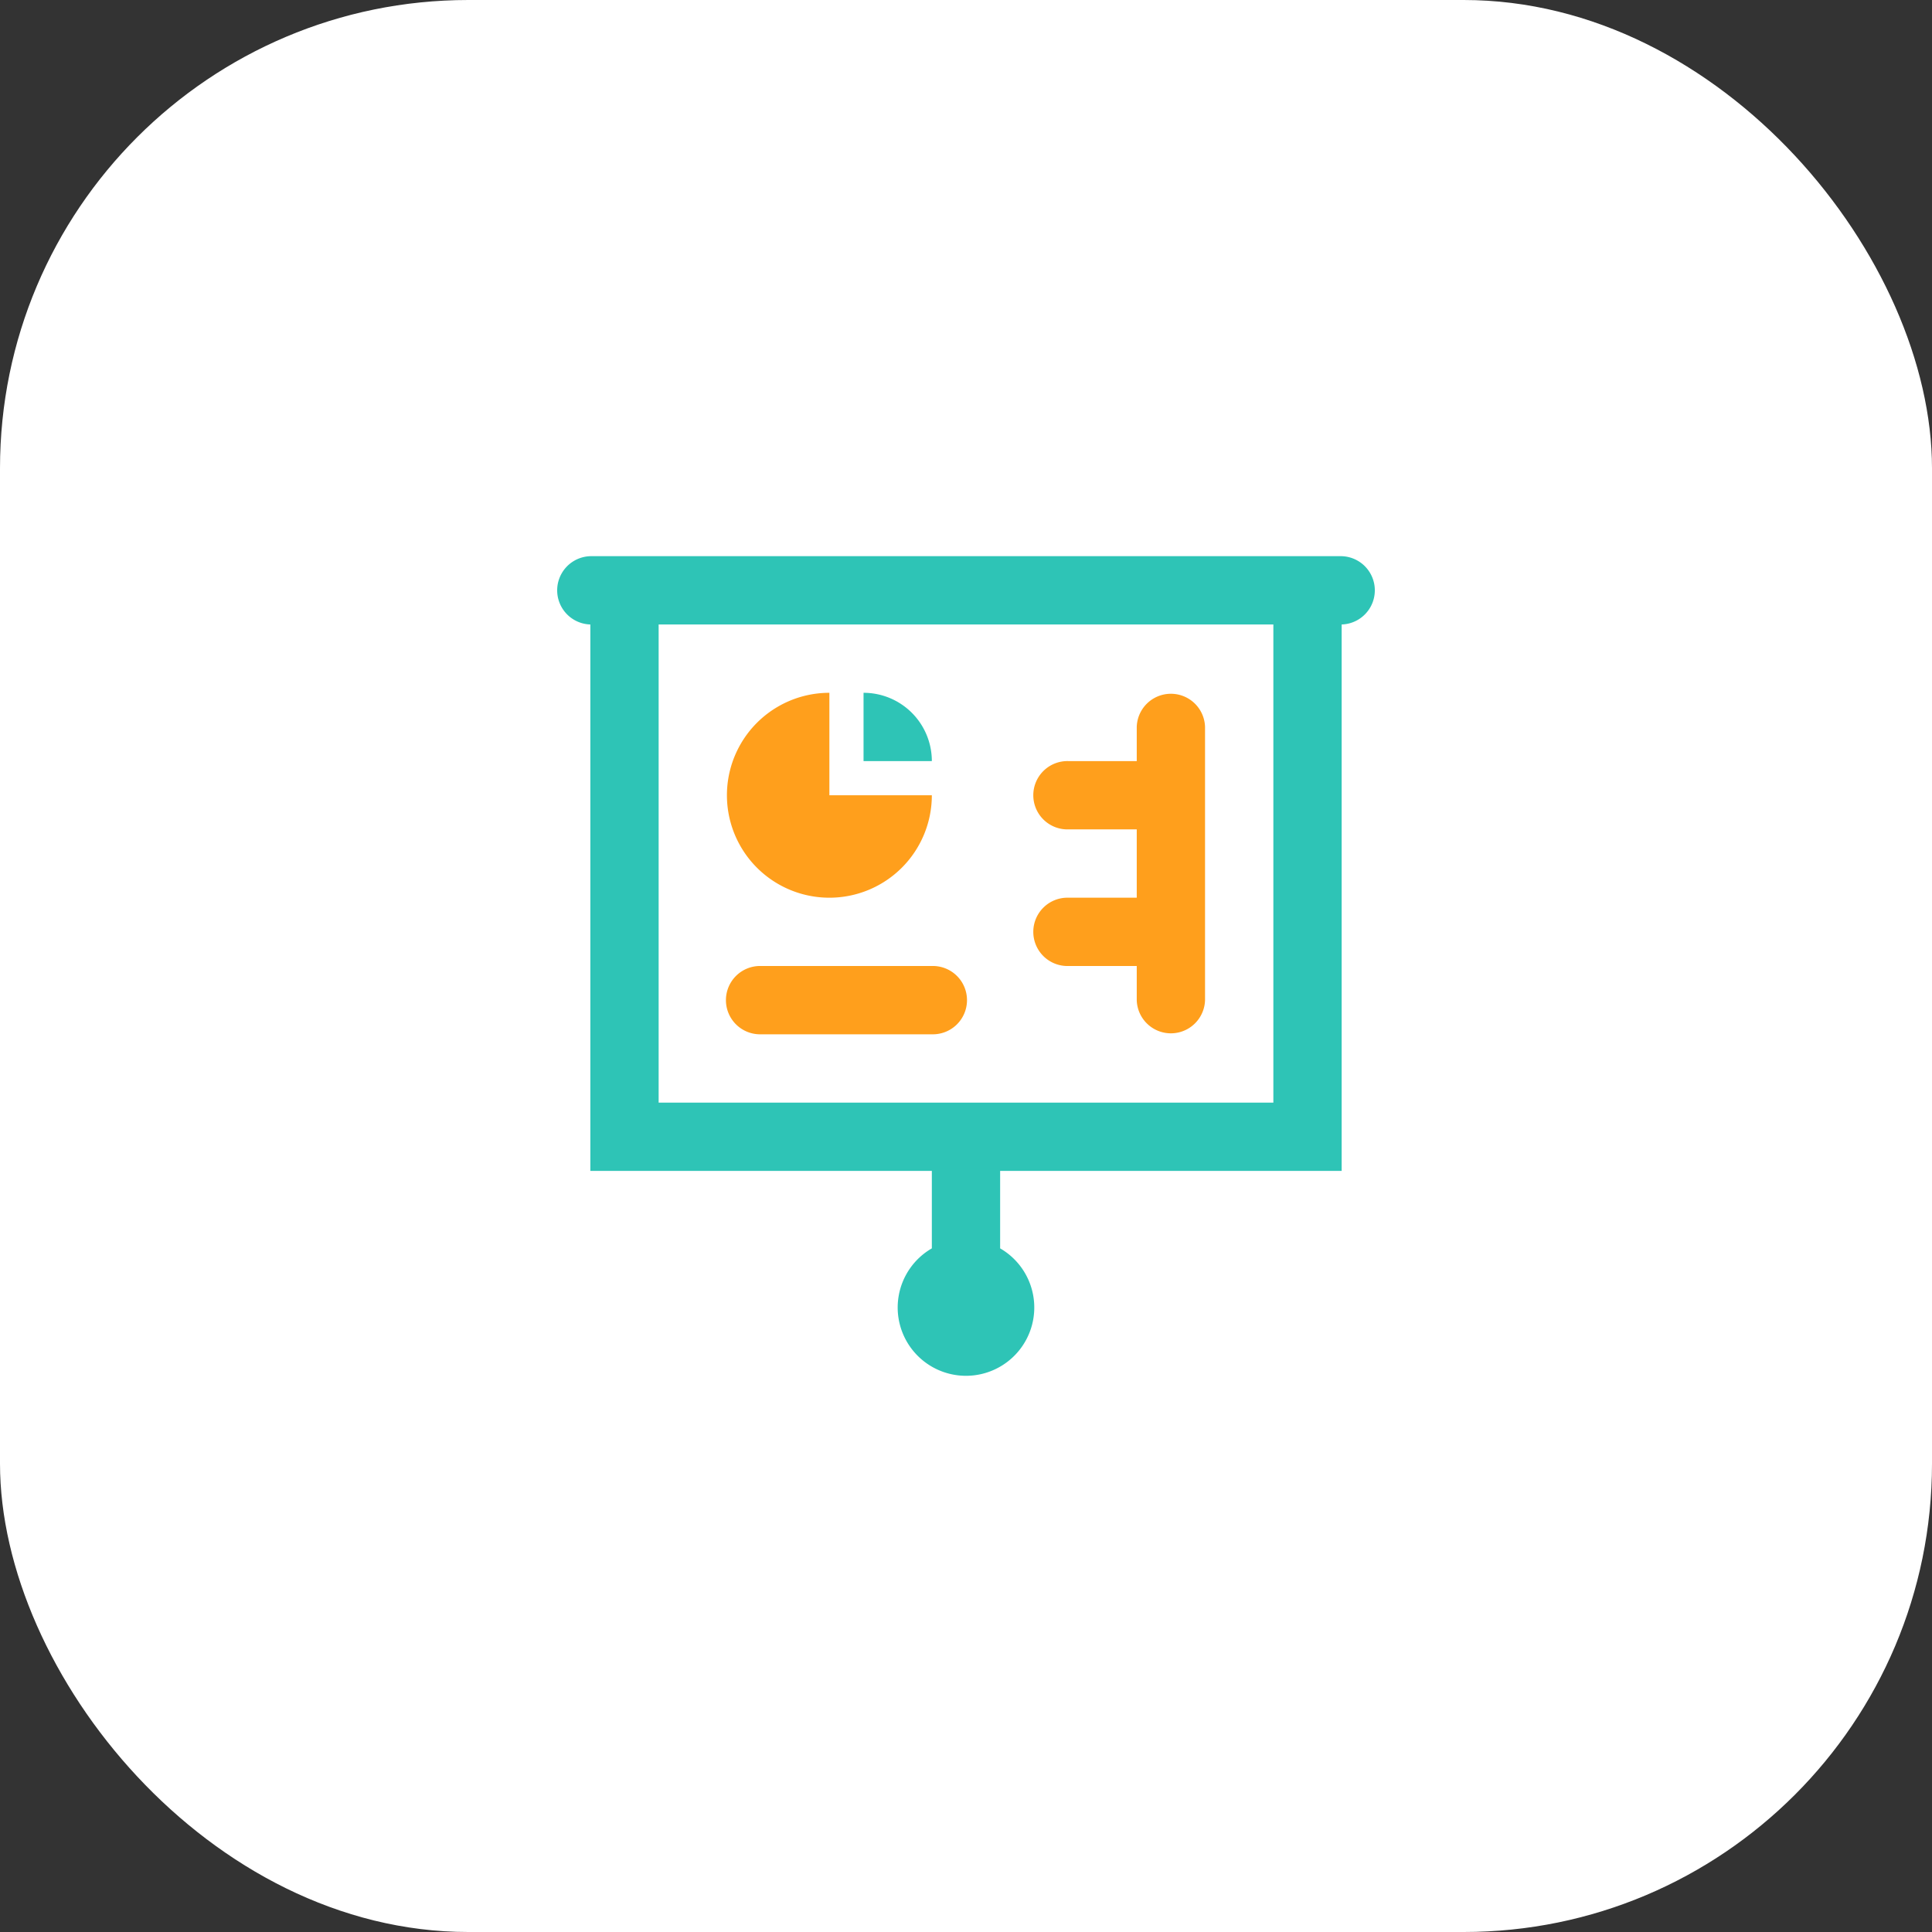 <svg xmlns="http://www.w3.org/2000/svg" width="66" height="66" viewBox="0 0 66 66">
  <rect x="0" y="0" width="66" height="66" fill="#333333" stroke="none"/>
  <g id="Presentations" transform="translate(0 -31)">
    <rect id="Rectangle_28" data-name="Rectangle 28" width="66" height="66" rx="16" transform="translate(0 31)" fill="#fff"/>
    <g id="presentation-chart-svgrepo-com" transform="translate(19 50)">
      <g id="Group_530" data-name="Group 530">
        <g id="Group_529" data-name="Group 529">
          <path id="Path_11442" data-name="Path 11442" d="M26.833,0H1.167a1.167,1.167,0,0,0,0,2.333V21H12.833v2.646a2.333,2.333,0,1,0,2.333,0V21H26.833V2.333a1.167,1.167,0,0,0,0-2.333ZM24.5,18.667H3.5V2.333h21Z" fill="#2ec4b6"/>
          <path id="Path_11443" data-name="Path 11443" d="M192,85.333v2.333h2.333A2.333,2.333,0,0,0,192,85.333Z" transform="translate(-181.5 -80.666)" fill="#2ec4b6"/>
          <path id="Path_11444" data-name="Path 11444" d="M110.167,92.333a3.5,3.5,0,0,0,3.5-3.5h-3.5v-3.5a3.5,3.5,0,0,0,0,7Z" transform="translate(-100.834 -80.666)" fill="#ff9f1c"/>
          <path id="Path_11445" data-name="Path 11445" d="M299.834,92.334a1.167,1.167,0,1,0,0,2.333h2.333v1.167a1.167,1.167,0,0,0,2.333,0V86.5a1.167,1.167,0,0,0-2.333,0v1.167h-2.333a1.167,1.167,0,1,0,0,2.333h2.333v2.333Z" transform="translate(-282.334 -80.667)" fill="#ff9f1c"/>
          <path id="Path_11446" data-name="Path 11446" d="M107.834,258.334h5.833a1.167,1.167,0,1,0,0-2.333h-5.833a1.167,1.167,0,1,0,0,2.333Z" transform="translate(-100.834 -242.001)" fill="#ff9f1c"/>
        </g>
      </g>
    </g>
  </g>
</svg>
